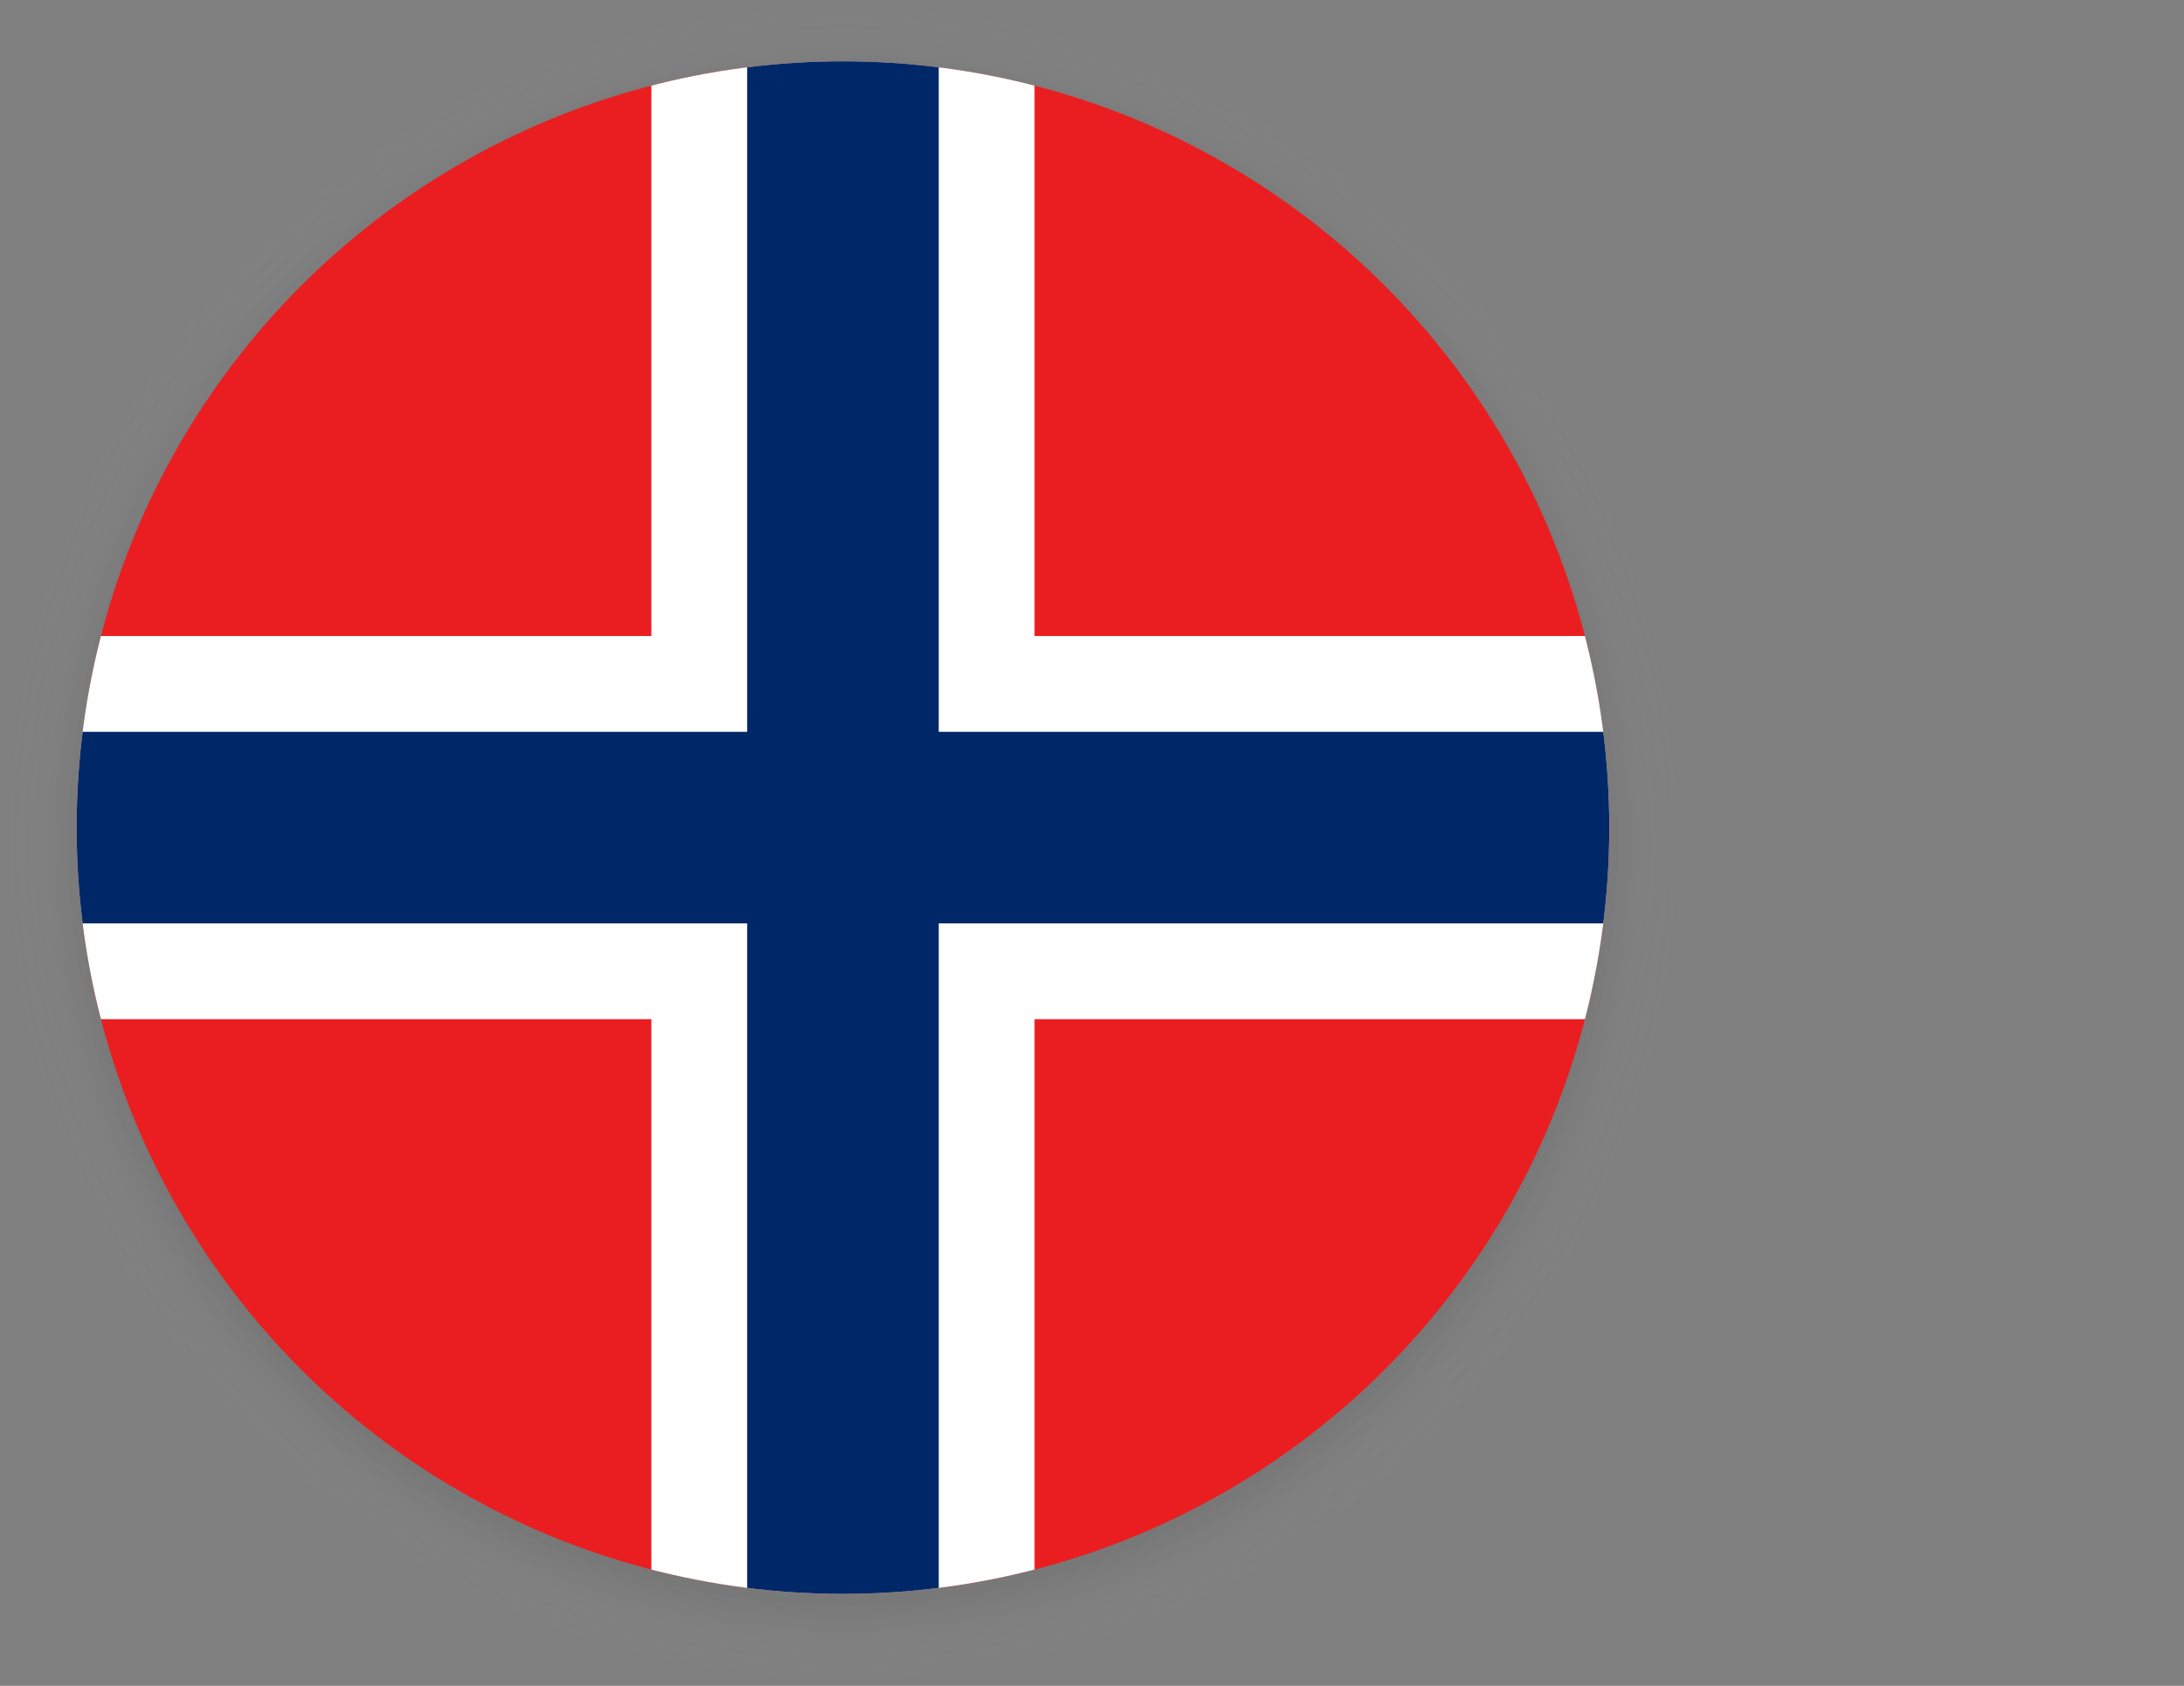 <svg xmlns="http://www.w3.org/2000/svg" xmlns:xlink="http://www.w3.org/1999/xlink" viewBox="0 0 682.6 526.92"><rect x="0" y="0" width="682.6" height="526.92" fill="#808080" stroke="none"/><defs><style>.cls-1{fill:none;}.cls-2{isolation:isolate;}.cls-3{mix-blend-mode:multiply;opacity:0.06;fill:url(#radial-gradient);}.cls-4{clip-path:url(#clip-path);}.cls-5{fill:#ea1e20;}.cls-6{fill:#fff;}.cls-7{fill:#002868;}</style><radialGradient id="radial-gradient" cx="263.46" cy="263.46" r="263.46" gradientUnits="userSpaceOnUse"><stop offset="0.9"/><stop offset="1" stop-color="#fff" stop-opacity="0"/></radialGradient><clipPath id="clip-path" transform="translate(11.74)"><circle class="cls-1" cx="251.72" cy="258.67" r="239.51"/></clipPath></defs><g class="cls-2"><g id="Layer_1" data-name="Layer 1"><circle class="cls-3" cx="263.46" cy="263.46" r="263.46"/><g class="cls-4"><rect class="cls-5" x="23.95" y="19.16" width="658.65" height="479.02"/><polygon class="cls-6" points="682.6 198.79 323.34 198.79 323.34 19.16 203.58 19.16 203.58 198.79 23.95 198.79 23.95 318.55 203.58 318.55 203.58 498.18 323.34 498.18 323.34 318.55 682.6 318.55 682.6 198.79"/><polygon class="cls-7" points="682.6 228.73 293.4 228.73 293.4 19.16 233.52 19.16 233.52 228.73 23.95 228.73 23.95 288.61 233.52 288.61 233.52 498.18 293.4 498.18 293.4 288.61 682.6 288.61 682.6 228.73"/></g></g></g></svg>
